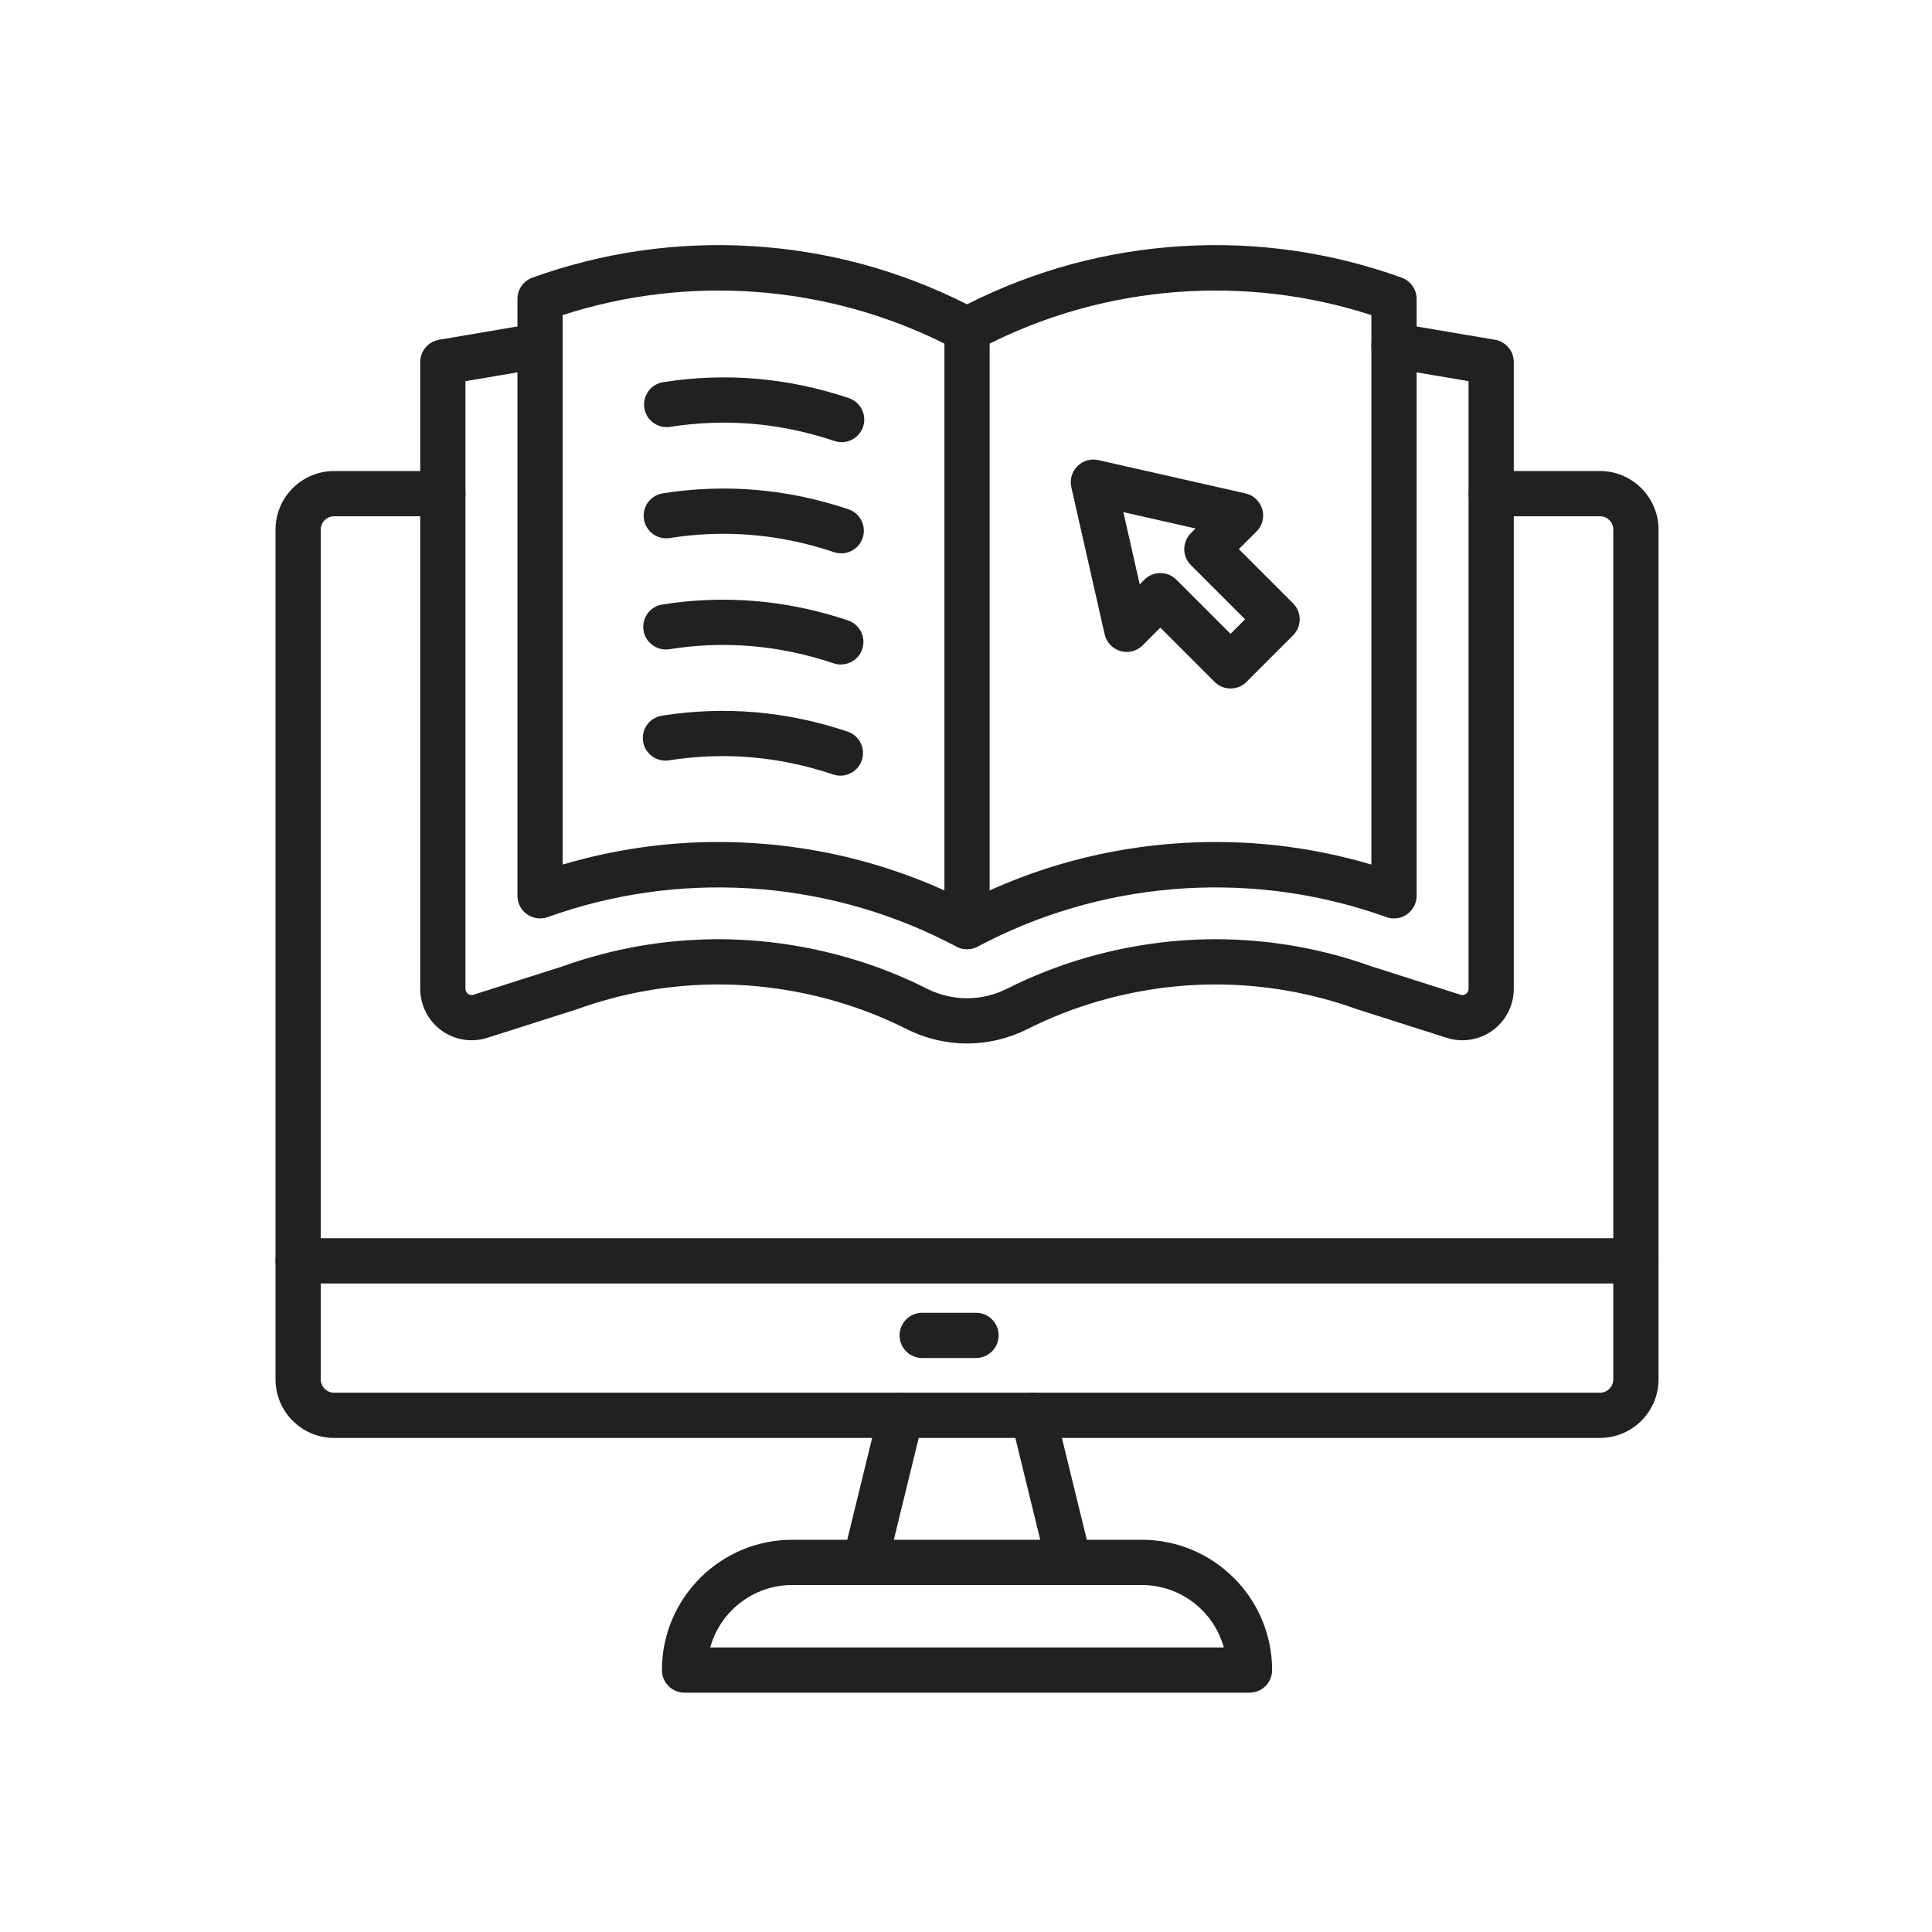 <?xml version="1.0" encoding="iso-8859-1"?>
<!-- Generator: Adobe Illustrator 25.2.0, SVG Export Plug-In . SVG Version: 6.00 Build 0)  -->
<svg version="1.1" xmlns="http://www.w3.org/2000/svg" xmlns:xlink="http://www.w3.org/1999/xlink" x="0px" y="0px"
	 viewBox="0 0 492 492" style="enable-background:new 0 0 492 492;" xml:space="preserve">
<g id="Master_Layer_2">
</g>
<g id="Layer_1">
	<g>
		<g>
			<g>
				<g>
					<path style="fill-rule:evenodd;clip-rule:evenodd;fill:#212121;" d="M246.261,241.715c-0.886,0-1.774-0.204-2.592-0.616
						l-2.767-1.395c-31.387-15.818-68.354-18.063-101.423-6.158c-1.765,0.635-3.728,0.372-5.263-0.707
						c-1.535-1.079-2.448-2.837-2.448-4.712V76.125c0-2.429,1.524-4.596,3.809-5.419c18.013-6.485,36.836-9.184,55.946-8.024
						c19.11,1.16,37.467,6.118,54.564,14.734l2.767,1.395c1.942,0.979,3.167,2.968,3.167,5.144v152.001c0,2-1.037,3.856-2.739,4.904
						C248.359,241.428,247.311,241.715,246.261,241.715L246.261,241.715z M182.915,214.421c2.863,0,5.73,0.087,8.608,0.262
						c17.045,1.035,33.492,5.09,48.979,12.069l0-139.251c-30.099-15.035-65.277-17.625-97.214-7.26v139.936
						C156.189,216.349,169.462,214.421,182.915,214.421z"/>
				</g>
				<g>
					<g>
						<path style="fill-rule:evenodd;clip-rule:evenodd;fill:#212121;" d="M214.332,112.603c-0.609,0-1.229-0.097-1.838-0.303
							c-13.694-4.61-27.762-5.819-41.815-3.594c-3.142,0.498-6.092-1.646-6.59-4.788c-0.497-3.142,1.646-6.092,4.788-6.59
							c15.908-2.519,31.819-1.155,47.292,4.054c3.015,1.015,4.636,4.282,3.621,7.297
							C218.98,111.084,216.737,112.603,214.332,112.603z"/>
					</g>
					<g>
						<path style="fill-rule:evenodd;clip-rule:evenodd;fill:#212121;" d="M214.225,140.912c-0.609,0-1.229-0.098-1.838-0.303
							c-13.694-4.61-27.762-5.819-41.815-3.594c-3.143,0.498-6.092-1.646-6.59-4.788c-0.497-3.142,1.646-6.093,4.788-6.59
							c15.907-2.519,31.818-1.155,47.292,4.054c3.015,1.015,4.636,4.282,3.621,7.297
							C218.874,139.393,216.631,140.912,214.225,140.912z"/>
					</g>
					<g>
						<path style="fill-rule:evenodd;clip-rule:evenodd;fill:#212121;" d="M214.119,169.22c-0.609,0-1.229-0.098-1.838-0.303
							c-13.694-4.61-27.762-5.819-41.815-3.594c-3.141,0.497-6.092-1.646-6.59-4.788c-0.498-3.142,1.646-6.092,4.788-6.59
							c15.908-2.519,31.819-1.155,47.292,4.054c3.015,1.015,4.636,4.282,3.621,7.297C218.767,167.702,216.524,169.22,214.119,169.22
							z"/>
					</g>
					<g>
						<path style="fill-rule:evenodd;clip-rule:evenodd;fill:#212121;" d="M214.012,197.529c-0.609,0-1.229-0.098-1.838-0.303
							c-13.694-4.61-27.762-5.819-41.815-3.594c-3.141,0.497-6.092-1.646-6.59-4.788c-0.497-3.142,1.646-6.092,4.788-6.59
							c15.907-2.519,31.819-1.155,47.292,4.054c3.015,1.015,4.636,4.282,3.621,7.297
							C218.661,196.011,216.417,197.529,214.012,197.529z"/>
					</g>
				</g>
				<g>
					<path style="fill-rule:evenodd;clip-rule:evenodd;fill:#212121;" d="M246.263,265.731c-5.305,0-10.612-1.262-15.345-3.65
						c-2.897-1.46-5.905-2.804-8.938-3.992c-12.32-4.836-25.789-7.391-38.954-7.391c-12.318,0-24.441,2.116-36.033,6.29
						c-0.067,0.024-0.134,0.047-0.202,0.069l-22.342,7.12c-3.983,1.392-8.409,0.778-11.865-1.651
						c-3.487-2.452-5.57-6.459-5.57-10.721l0-159.601c0-2.809,2.026-5.208,4.796-5.679l24.754-4.203
						c3.135-0.533,6.11,1.578,6.643,4.714c0.533,3.136-1.578,6.11-4.715,6.643l-19.958,3.389v154.737
						c0,0.716,0.422,1.12,0.674,1.297c0.253,0.178,0.777,0.439,1.453,0.196c0.067-0.024,0.134-0.047,0.201-0.068l22.329-7.116
						c12.817-4.601,26.217-6.934,39.833-6.934c14.59,0,29.515,2.831,43.159,8.186c3.363,1.317,6.702,2.809,9.92,4.431
						c3.134,1.581,6.646,2.416,10.158,2.416c3.511,0,7.022-0.835,10.154-2.415c3.22-1.623,6.559-3.114,9.926-4.433
						c13.64-5.354,28.564-8.184,43.153-8.184c13.617,0,27.019,2.333,39.835,6.934l22.33,7.116c0.067,0.021,0.135,0.044,0.201,0.068
						c0.676,0.243,1.199-0.018,1.451-0.195c0.252-0.177,0.674-0.581,0.674-1.297l0-154.738l-19.955-3.388
						c-3.136-0.533-5.247-3.507-4.715-6.643c0.532-3.136,3.506-5.246,6.643-4.714l24.751,4.203c2.769,0.47,4.796,2.87,4.796,5.679
						v159.602c0,4.263-2.082,8.271-5.569,10.722c-3.454,2.428-7.88,3.042-11.862,1.651l-22.342-7.121
						c-0.068-0.022-0.135-0.044-0.202-0.069c-11.592-4.174-23.716-6.29-36.035-6.29c-13.163,0-26.631,2.555-38.948,7.389
						c-3.037,1.19-6.045,2.533-8.944,3.994C256.872,264.469,251.567,265.731,246.263,265.731z"/>
				</g>
				<g>
					<path style="fill-rule:evenodd;clip-rule:evenodd;fill:#212121;" d="M246.266,241.716c-2.106,0-4.135-1.16-5.148-3.169
						c-1.432-2.841-0.29-6.304,2.551-7.736l2.767-1.395c17.096-8.616,35.454-13.573,54.564-14.734
						c16.401-0.996,32.588,0.851,48.235,5.494V80.241c-32.079-10.411-67.427-7.752-97.614,7.461l-2.768,1.395
						c-2.842,1.432-6.304,0.289-7.736-2.551c-1.431-2.841-0.289-6.304,2.551-7.736l2.767-1.395
						c17.096-8.616,35.454-13.573,54.564-14.734c19.11-1.16,37.933,1.539,55.946,8.024c2.285,0.823,3.809,2.991,3.809,5.419v152.001
						c0,1.876-0.913,3.634-2.448,4.712c-1.535,1.079-3.498,1.342-5.263,0.707c-33.069-11.905-70.037-9.66-101.423,6.158
						l-2.767,1.395C248.022,241.518,247.137,241.716,246.266,241.716z"/>
				</g>
			</g>
			<g>
				<path style="fill-rule:evenodd;clip-rule:evenodd;fill:#212121;" d="M313.365,175.328c-1.474,0-2.948-0.562-4.073-1.687
					l-13.8-13.8l-4.493,4.493c-1.484,1.484-3.656,2.043-5.672,1.46c-2.015-0.583-3.555-2.215-4.019-4.261l-8.489-37.475
					c-0.437-1.929,0.146-3.947,1.545-5.345c1.399-1.399,3.416-1.982,5.345-1.545l37.475,8.489c2.046,0.463,3.679,2.003,4.261,4.019
					c0.582,2.015,0.023,4.188-1.46,5.672l-4.493,4.493l13.8,13.801c2.249,2.249,2.249,5.896,0,8.146l-11.854,11.854
					C316.314,174.765,314.839,175.328,313.365,175.328L313.365,175.328z M295.492,145.935c1.474,0,2.948,0.562,4.073,1.687
					l13.8,13.8l3.708-3.708l-13.8-13.801c-2.249-2.25-2.249-5.896,0-8.146l1.182-1.182l-18.382-4.164l4.164,18.383l1.183-1.182
					C292.544,146.497,294.018,145.935,295.492,145.935z"/>
			</g>
			<g>
				<g>
					<g>
						<g>
							<g>
								<path style="fill-rule:evenodd;clip-rule:evenodd;fill:#212121;" d="M220.284,403.636c-0.453,0-0.913-0.054-1.373-0.166
									c-3.09-0.755-4.983-3.873-4.227-6.964l9.158-37.45c0.755-3.09,3.872-4.982,6.963-4.227c3.09,0.755,4.983,3.873,4.227,6.964
									l-9.158,37.451C225.231,401.873,222.876,403.636,220.284,403.636z"/>
							</g>
							<g>
								<path style="fill-rule:evenodd;clip-rule:evenodd;fill:#212121;" d="M272.237,403.636c-2.593,0-4.947-1.763-5.59-4.393
									l-9.158-37.451c-0.755-3.09,1.137-6.208,4.227-6.964c3.091-0.755,6.208,1.137,6.964,4.227l9.158,37.451
									c0.755,3.09-1.137,6.208-4.227,6.964C273.15,403.582,272.689,403.636,272.237,403.636z"/>
							</g>
						</g>
					</g>
					<g>
						<path style="fill-rule:evenodd;clip-rule:evenodd;fill:#212121;" d="M318.196,431.06H174.325c-3.181,0-5.76-2.579-5.76-5.76
							c0-18.298,14.886-33.184,33.184-33.184l89.022,0c18.298,0,33.184,14.886,33.184,33.184
							C323.956,428.481,321.377,431.06,318.196,431.06L318.196,431.06z M180.862,419.54h130.797
							c-2.529-9.159-10.935-15.905-20.887-15.905l-89.022,0C191.797,403.635,183.391,410.38,180.862,419.54z"/>
					</g>
					<g>
						<path style="fill-rule:evenodd;clip-rule:evenodd;fill:#212121;" d="M407.44,366.184H85.081
							c-8.226,0-14.918-6.692-14.918-14.918V134.871c0-8.226,6.692-14.918,14.918-14.918h27.694c3.181,0,5.76,2.579,5.76,5.76
							c0,3.181-2.579,5.76-5.76,5.76H85.081c-1.874,0-3.398,1.524-3.398,3.398v216.395c0,1.874,1.524,3.398,3.398,3.398H407.44
							c1.874,0,3.398-1.525,3.398-3.398V134.871c0-1.874-1.525-3.398-3.398-3.398h-27.694c-3.181,0-5.76-2.579-5.76-5.76
							c0-3.181,2.579-5.76,5.76-5.76h27.694c8.226,0,14.918,6.692,14.918,14.918v216.395
							C422.358,359.492,415.666,366.184,407.44,366.184z"/>
					</g>
					<g>
						<path style="fill-rule:evenodd;clip-rule:evenodd;fill:#212121;" d="M416.598,326.846H75.923c-3.181,0-5.76-2.579-5.76-5.76
							c0-3.181,2.579-5.76,5.76-5.76h340.676c3.181,0,5.76,2.579,5.76,5.76C422.358,324.267,419.779,326.846,416.598,326.846z"/>
					</g>
				</g>
				<g>
					<path style="fill-rule:evenodd;clip-rule:evenodd;fill:#212121;" d="M248.55,345.828h-13.705c-3.181,0-5.76-2.578-5.76-5.76
						c0-3.181,2.579-5.76,5.76-5.76h13.705c3.181,0,5.76,2.579,5.76,5.76C254.31,343.249,251.731,345.828,248.55,345.828z"/>
				</g>
			</g>
		</g>
	</g>
</g>
</svg>
